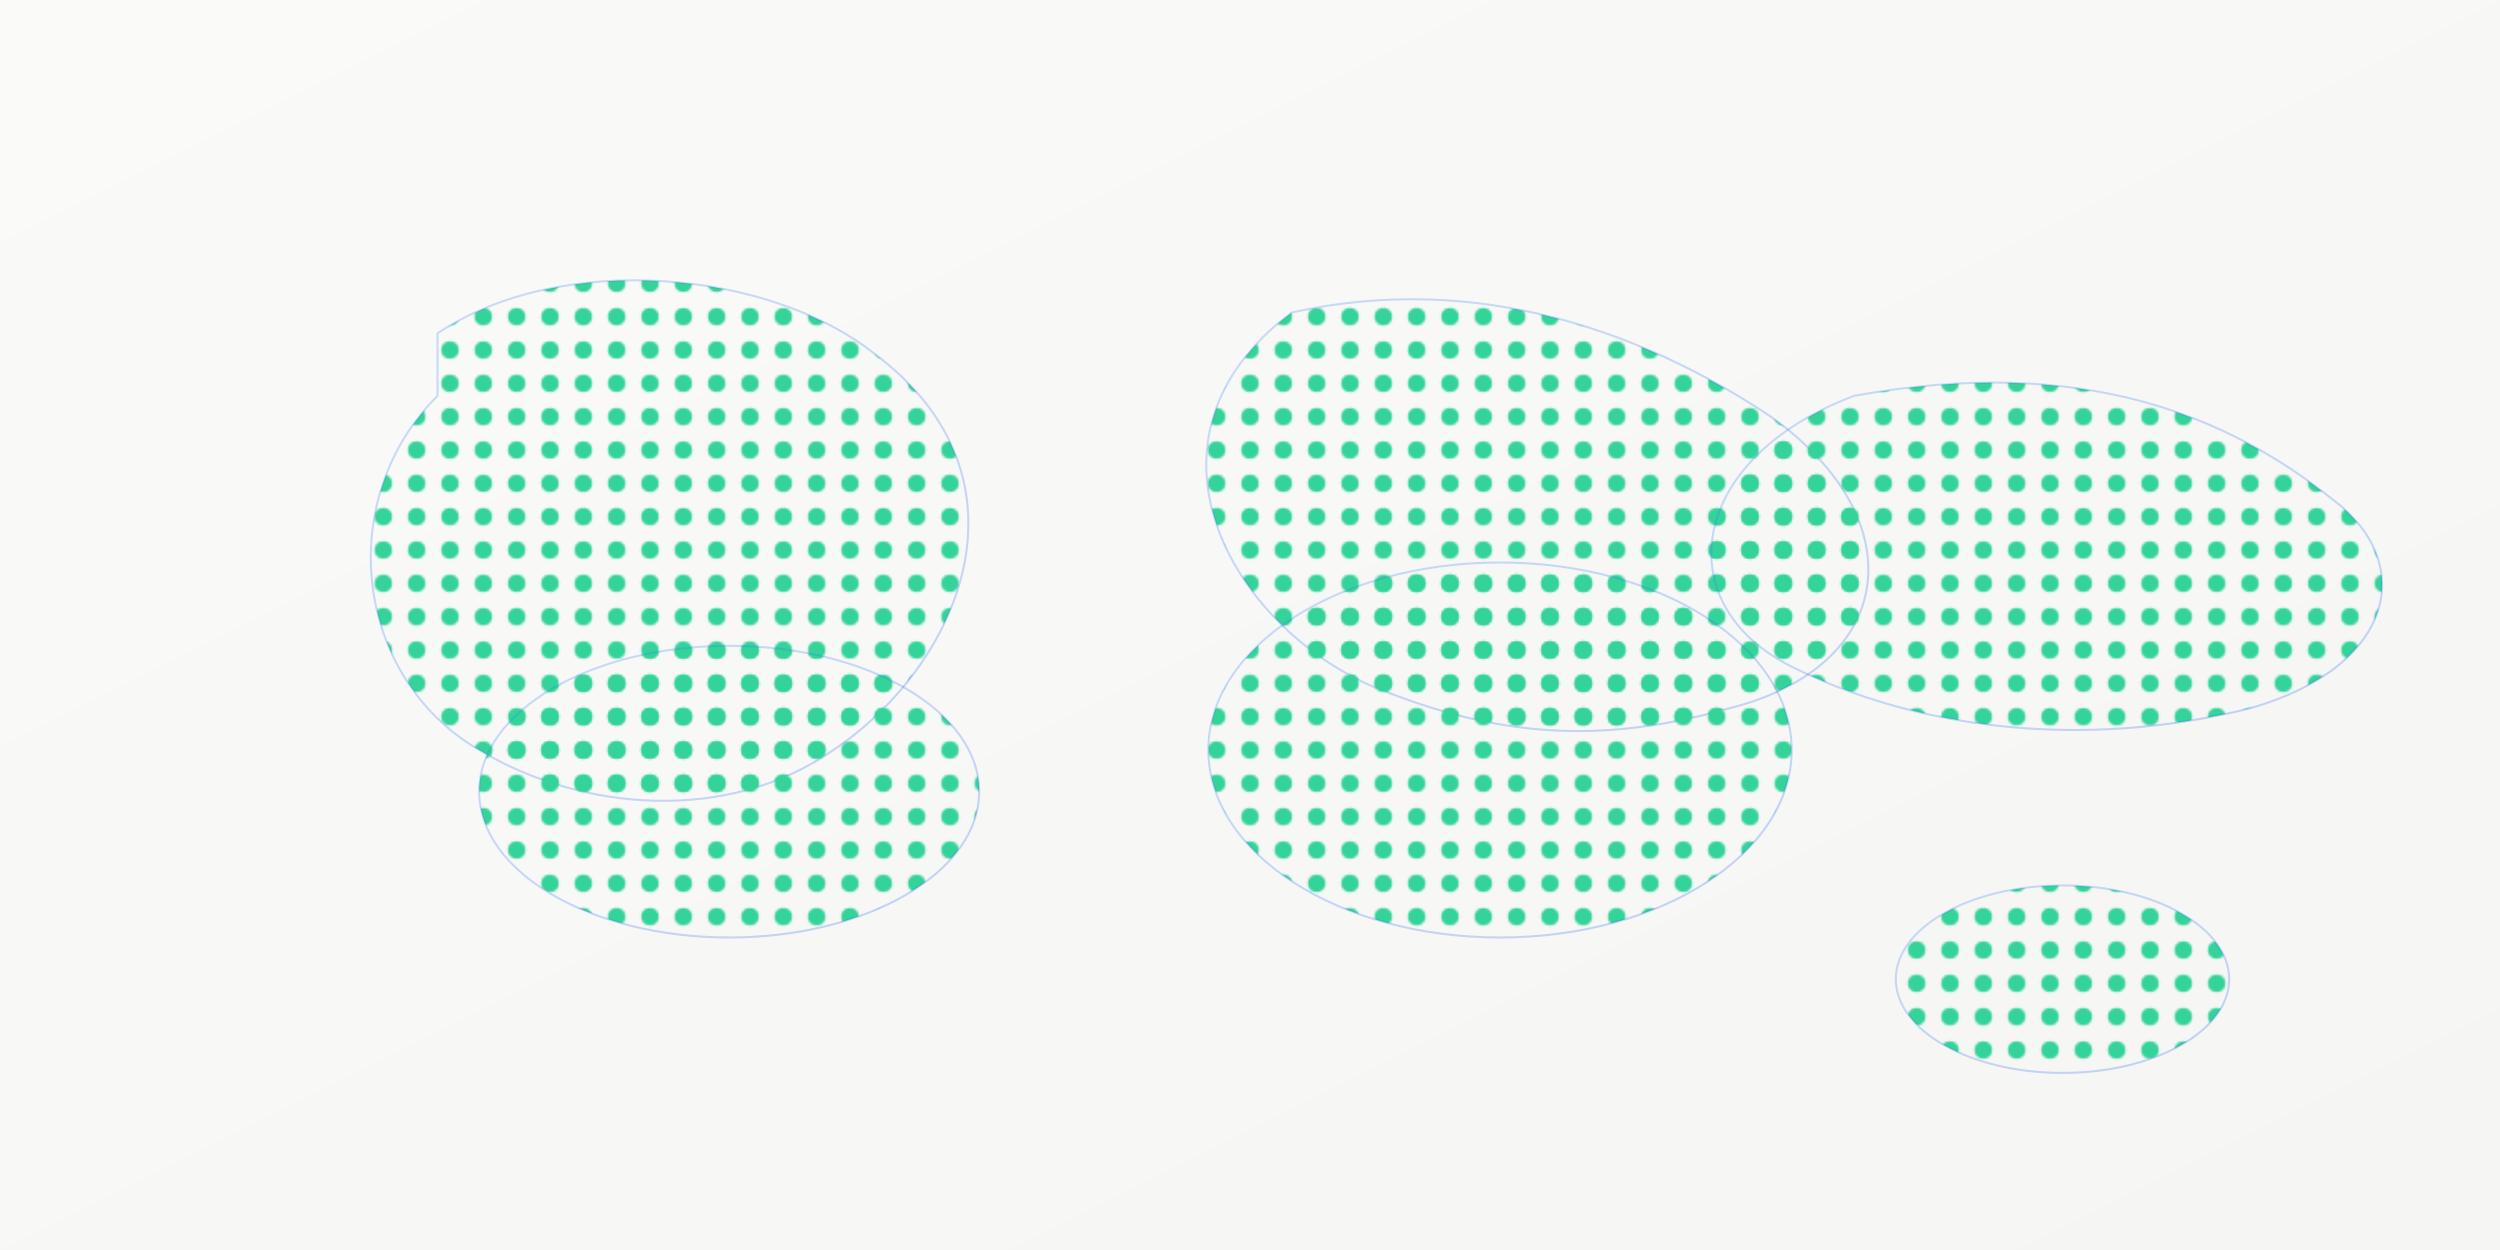 <?xml version="1.0" encoding="UTF-8"?>
<svg xmlns="http://www.w3.org/2000/svg" viewBox="0 0 1200 600" width="1200" height="600" role="img" aria-label="Stylized world map (dotted)">
  <defs>
    <linearGradient id="ocean" x1="0" y1="0" x2="1" y2="1">
      <stop offset="0%" stop-color="#fafaf9"/>
      <stop offset="100%" stop-color="#f5f5f4"/>
    </linearGradient>
    <!-- Dotted pattern for land masses -->
    <pattern id="dots" x="0" y="0" width="16" height="16" patternUnits="userSpaceOnUse">
      <circle cx="8" cy="8" r="4.2" fill="#34d399"/>
    </pattern>
    <linearGradient id="landShade" x1="0" y1="0" x2="1" y2="1">
      <stop offset="0%" stop-color="#3b82f6"/>
      <stop offset="100%" stop-color="#2563eb"/>
    </linearGradient>
  </defs>
  <rect width="1200" height="600" fill="url(#ocean)"/>
  <!-- Simplified land shapes filled with dot pattern and shaded stroke -->
  <g>
    <!-- Americas -->
    <path d="M210,160c60,-40 160,-30 210,10c80,60 40,150 -20,190c-50,35 -120,30 -170,0c-60,-35 -70,-120 -20,-170z" fill="url(#dots)" stroke="url(#landShade)" stroke-opacity="0.25"/>
    <ellipse cx="350" cy="380" rx="120" ry="70" fill="url(#dots)" stroke="url(#landShade)" stroke-opacity="0.25"/>
    <!-- Europe/Africa/ME -->
    <path d="M620,150c90,-20 170,10 230,50c70,50 60,120 -20,140c-70,20 -120,10 -170,-10c-70,-30 -120,-120 -40,-180z" fill="url(#dots)" stroke="url(#landShade)" stroke-opacity="0.25"/>
    <ellipse cx="720" cy="360" rx="140" ry="90" fill="url(#dots)" stroke="url(#landShade)" stroke-opacity="0.25"/>
    <!-- Asia -->
    <path d="M890,190c110,-20 180,10 230,50c40,30 30,80 -40,100c-80,20 -160,10 -220,-20c-60,-30 -50,-100 30,-130z" fill="url(#dots)" stroke="url(#landShade)" stroke-opacity="0.25"/>
    <!-- Australia -->
    <ellipse cx="990" cy="470" rx="80" ry="45" fill="url(#dots)" stroke="url(#landShade)" stroke-opacity="0.25"/>
  </g>
</svg>
